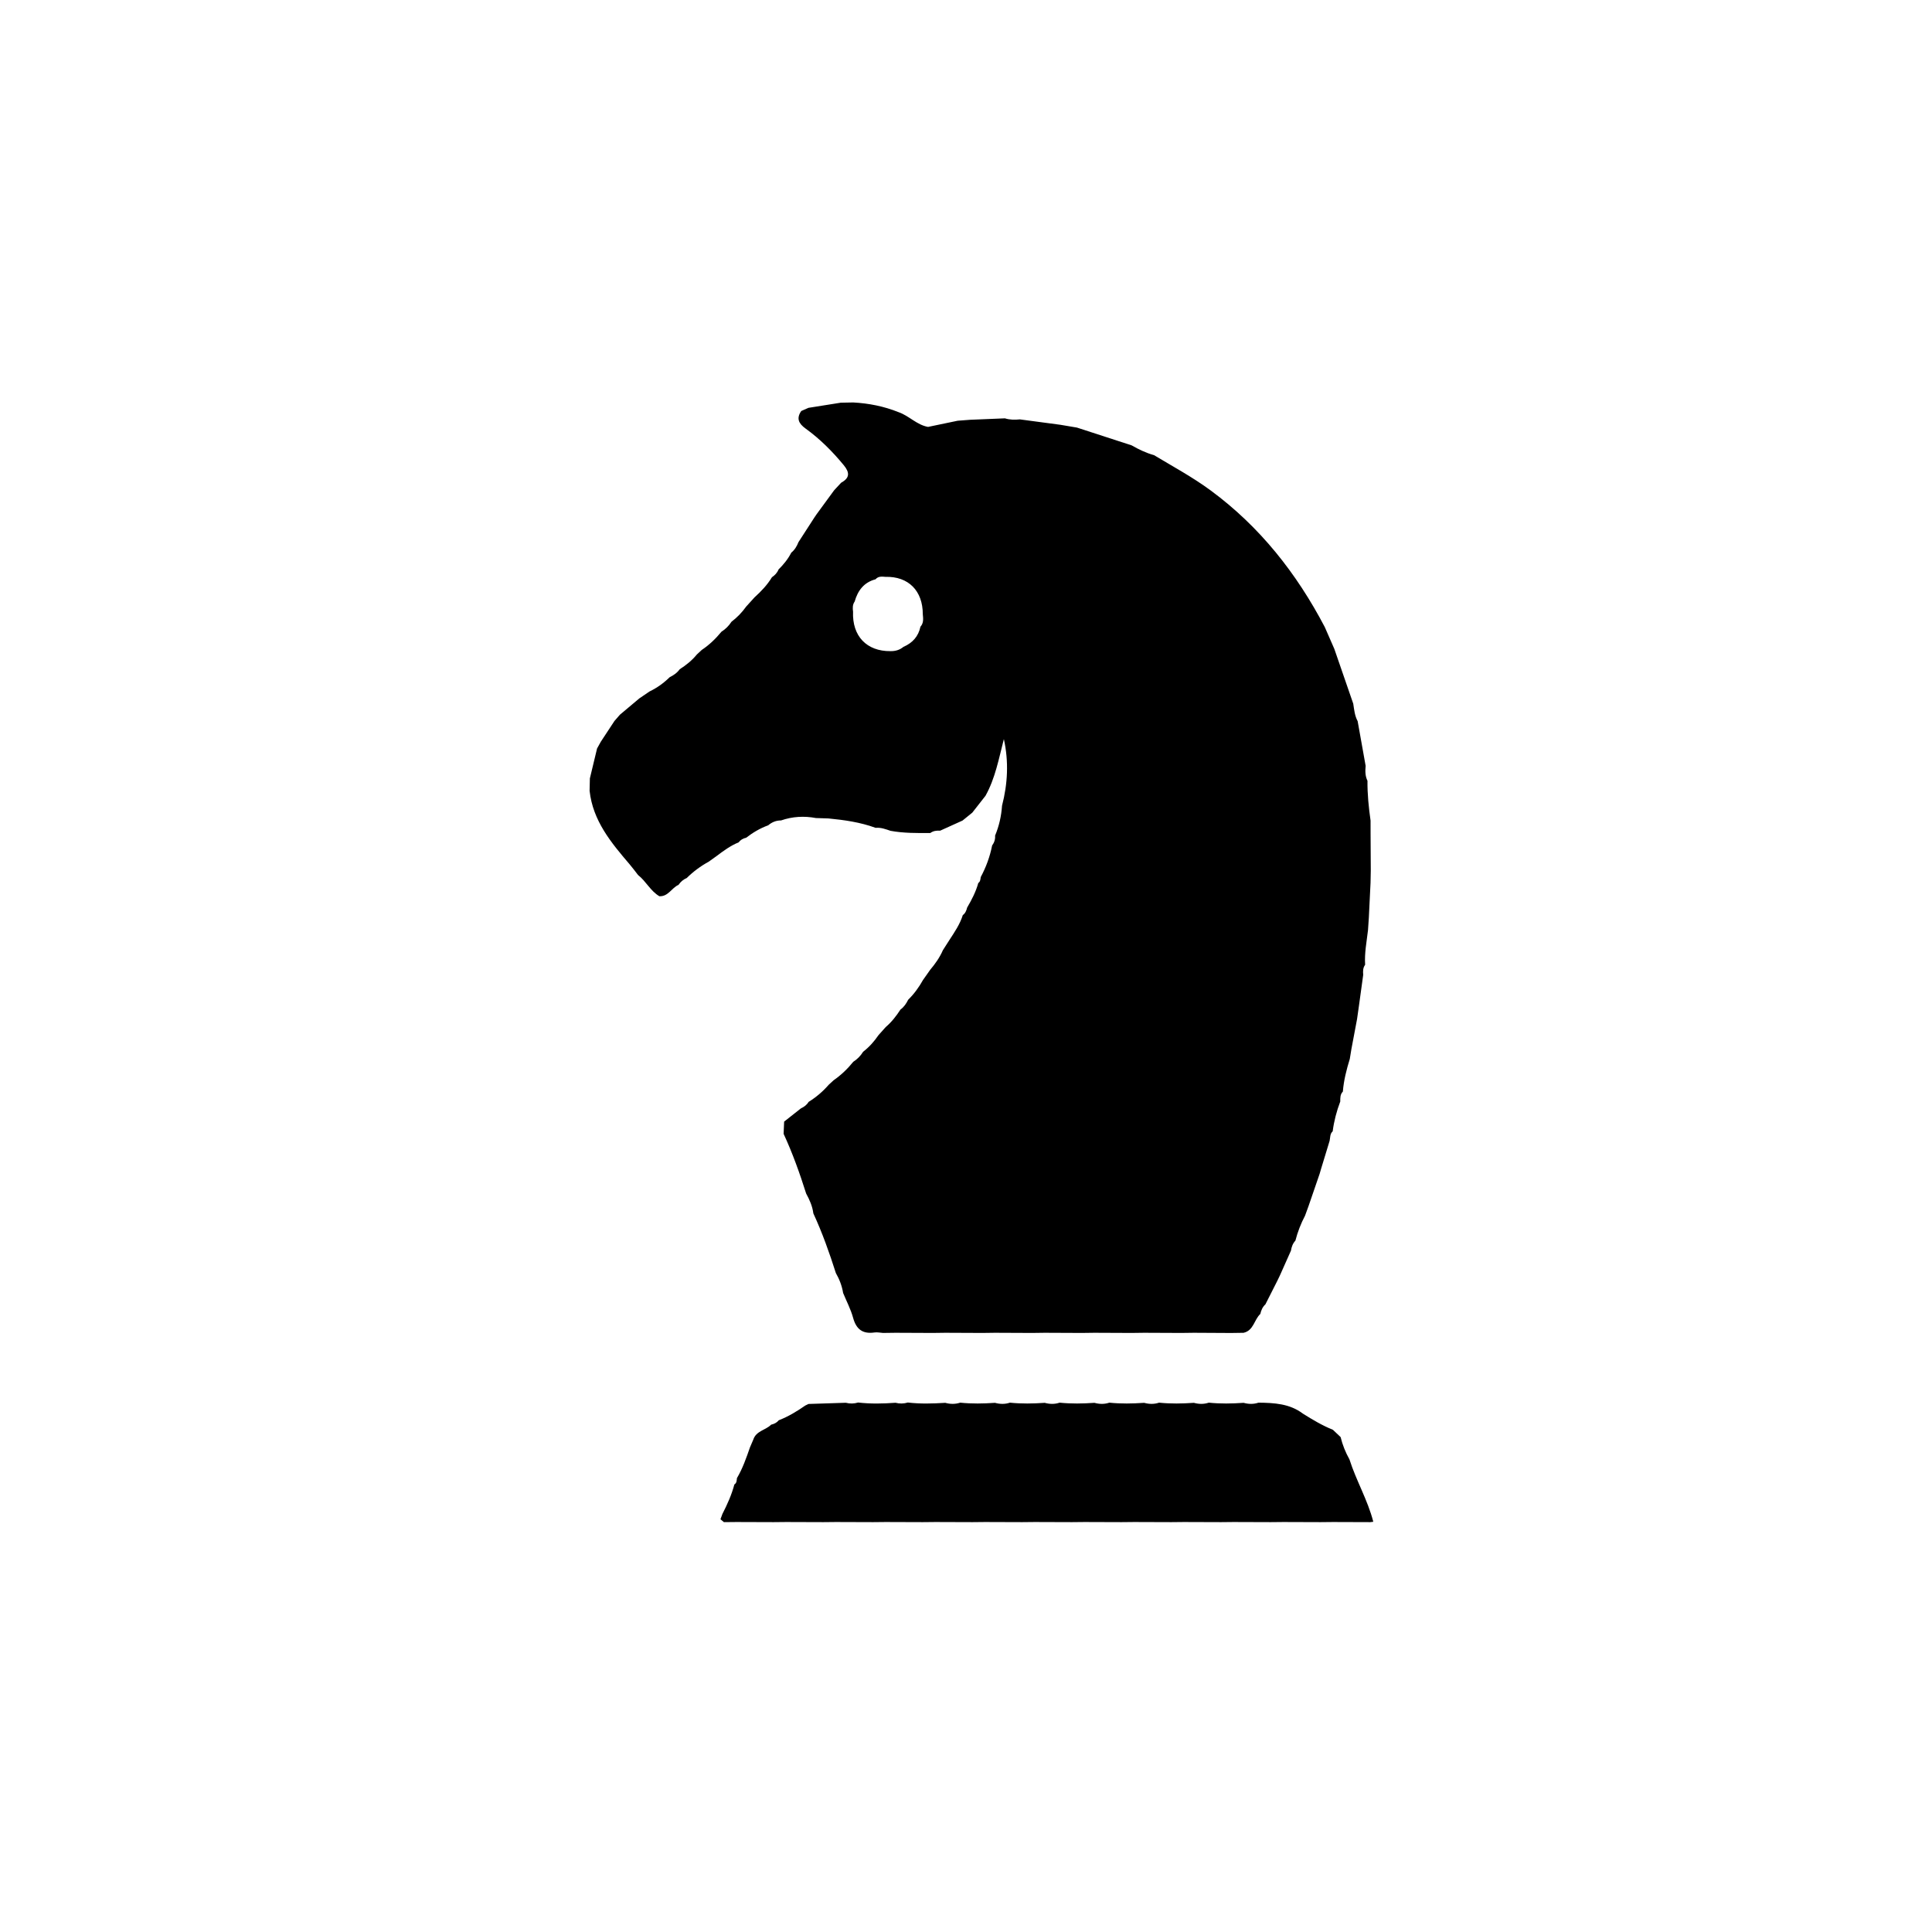 <?xml version="1.0" ?><!DOCTYPE svg  PUBLIC '-//W3C//DTD SVG 1.1//EN'  'http://www.w3.org/Graphics/SVG/1.1/DTD/svg11.dtd'><svg enable-background="new 0 0 512 512" height="512px" id="Layer_1" version="1.1" viewBox="0 0 512 512" width="512px" xml:space="preserve" xmlns="http://www.w3.org/2000/svg" xmlns:xlink="http://www.w3.org/1999/xlink"><g><path d="M342.111,331.447c-0.965,2.17-1.936,4.346-2.904,6.516c-0.23,0.475-0.459,0.951-0.684,1.426   c-1.06,2.09-2.114,4.178-3.172,6.269c-0.75,0.692-1.138,1.577-1.356,2.553c-1.642,1.521-1.759,4.397-4.445,4.996   c-1.101,0.015-2.2,0.033-3.305,0.048c-3.295-0.02-6.583-0.039-9.871-0.054c-1.1,0.015-2.204,0.028-3.309,0.043   c-3.288-0.015-6.578-0.028-9.868-0.043c-1.1,0.015-2.203,0.028-3.309,0.043c-3.289-0.015-6.578-0.028-9.865-0.043   c-1.106,0.015-2.209,0.028-3.311,0.043c-3.29-0.015-6.578-0.028-9.865-0.043c-1.106,0.015-2.212,0.028-3.31,0.043   c-3.289-0.015-6.579-0.028-9.868-0.043c-1.104,0.015-2.209,0.028-3.309,0.043c-3.289-0.015-6.578-0.028-9.867-0.043   c-1.109,0.015-2.208,0.028-3.308,0.043c-3.289-0.015-6.583-0.028-9.873-0.043c-1.104,0.015-2.204,0.028-3.303,0.043   c-0.755-0.048-1.53-0.233-2.267-0.123c-3.117,0.448-4.828-0.832-5.66-3.883c-0.622-2.271-1.75-4.398-2.648-6.589   c-0.306-1.877-0.977-3.627-1.923-5.276c-1.712-5.373-3.594-10.681-5.965-15.81c-0.239-1.898-1.005-3.61-1.912-5.27   c-1.703-5.379-3.595-10.689-5.968-15.814c0.048-1.08,0.087-2.155,0.135-3.236c1.481-1.171,2.967-2.344,4.455-3.514   c0.832-0.388,1.549-0.907,2.027-1.711c2.008-1.244,3.786-2.76,5.335-4.543c0.43-0.396,0.86-0.793,1.295-1.189   c1.975-1.372,3.696-3.021,5.207-4.896c1.071-0.688,1.942-1.572,2.61-2.658c1.606-1.237,2.936-2.733,4.078-4.406   c0.635-0.713,1.275-1.43,1.917-2.146c1.558-1.328,2.795-2.926,3.905-4.633c0.926-0.674,1.543-1.592,2.045-2.604   c1.573-1.547,2.855-3.311,3.925-5.231c0.64-0.903,1.281-1.812,1.917-2.715c1.338-1.587,2.528-3.27,3.356-5.182   c0.588-0.913,1.17-1.827,1.754-2.739c1.357-2.089,2.773-4.145,3.524-6.559c0.682-0.493,0.957-1.224,1.151-1.998   c1.214-2.071,2.31-4.188,2.955-6.511c0.559-0.383,0.553-1,0.65-1.578c1.415-2.64,2.438-5.422,3.016-8.362   c0.569-0.783,0.864-1.645,0.785-2.625c1.057-2.538,1.657-5.178,1.84-7.917c1.502-5.809,1.813-11.656,0.487-17.656   c-1.338,5.154-2.267,10.369-4.871,15.026c-1.161,1.487-2.329,2.974-3.496,4.466c-0.864,0.698-1.73,1.4-2.59,2.098   c-1.969,0.889-3.939,1.783-5.91,2.673c-0.946-0.048-1.854,0.043-2.638,0.635c-3.523,0.005-7.047,0.053-10.536-0.592   c-1.282-0.435-2.554-0.923-3.949-0.789c-4.045-1.487-8.261-2.08-12.517-2.491c-1.099-0.034-2.204-0.071-3.303-0.105   c-3.136-0.588-6.221-0.411-9.242,0.636c-1.299-0.01-2.423,0.459-3.402,1.291c-2.133,0.773-4.055,1.912-5.843,3.294   c-0.807,0.171-1.486,0.555-1.988,1.219c-2.161,0.88-4.017,2.251-5.856,3.638c-0.698,0.497-1.397,0.999-2.09,1.496   c-2.142,1.167-4.073,2.61-5.809,4.317c-0.913,0.387-1.63,1.009-2.185,1.821c-1.822,0.784-2.716,3.136-5.078,3.007   c-2.361-1.396-3.533-3.978-5.646-5.627c-0.736-0.941-1.439-1.912-2.219-2.82c-4.919-5.751-9.752-11.542-10.618-19.497   c0.028-1.095,0.048-2.194,0.076-3.289c0.636-2.639,1.271-5.279,1.903-7.917c0.334-0.603,0.669-1.21,1.004-1.813   c1.2-1.826,2.4-3.652,3.605-5.478c0.478-0.555,0.966-1.109,1.449-1.664c1.716-1.443,3.427-2.883,5.148-4.326   c0.898-0.612,1.802-1.224,2.706-1.836c1.989-0.952,3.748-2.223,5.321-3.767c1.038-0.521,1.989-1.162,2.677-2.123   c1.693-1.085,3.251-2.328,4.528-3.896c0.44-0.406,0.875-0.813,1.31-1.219c1.998-1.334,3.7-2.974,5.216-4.824   c1.081-0.684,1.965-1.564,2.658-2.639c1.505-1.143,2.807-2.491,3.901-4.03c0.741-0.817,1.482-1.635,2.223-2.453   c1.749-1.583,3.375-3.28,4.598-5.316c0.77-0.526,1.401-1.171,1.75-2.056c1.338-1.329,2.52-2.768,3.376-4.46   c0.916-0.736,1.481-1.711,1.902-2.782c1.405-2.175,2.812-4.345,4.212-6.521c0.205-0.302,0.406-0.598,0.612-0.898   c1.543-2.114,3.093-4.227,4.637-6.335c0.617-0.669,1.239-1.338,1.86-2.003c2.271-1.248,2.315-2.658,0.684-4.642   c-3.007-3.647-6.306-6.96-10.131-9.719c-1.797-1.3-2.5-2.667-1.127-4.642c0.631-0.278,1.266-0.554,1.903-0.837   c2.849-0.454,5.698-0.908,8.558-1.362c1.099-0.019,2.204-0.043,3.308-0.062c4.14,0.225,8.151,1.018,12,2.567   c2.787,0.957,4.833,3.385,7.829,3.911c2.621-0.545,5.232-1.09,7.851-1.635c1.095-0.086,2.19-0.167,3.291-0.253   c3.078-0.128,6.146-0.253,9.227-0.382c1.301,0.406,2.625,0.411,3.959,0.276c3.584,0.479,7.17,0.957,10.757,1.435   c1.456,0.249,2.917,0.493,4.38,0.741c4.826,1.569,9.654,3.137,14.488,4.709c1.879,1.081,3.83,2.013,5.93,2.597   c5.053,3.036,10.239,5.832,15.005,9.346c13.044,9.609,22.771,21.958,30.245,36.205c0.845,1.926,1.691,3.858,2.531,5.789   c1.675,4.843,3.347,9.69,5.02,14.534c0.241,1.578,0.384,3.179,1.163,4.618c0.704,3.949,1.41,7.903,2.119,11.857   c-0.131,1.353-0.135,2.691,0.485,3.948c-0.037,3.542,0.324,7.047,0.818,10.546c0.003,1.1,0.003,2.204,0.003,3.308   c0.021,3.29,0.039,6.574,0.054,9.863c-0.021,1.104-0.044,2.209-0.063,3.313c-0.148,3.064-0.298,6.128-0.448,9.193   c-0.078,1.104-0.145,2.214-0.221,3.323c-0.351,3.06-0.966,6.1-0.765,9.208c-0.59,0.804-0.594,1.721-0.508,2.658   c-0.392,2.826-0.779,5.65-1.167,8.477c-0.156,1.096-0.313,2.187-0.468,3.279c-0.497,2.641-0.995,5.277-1.492,7.916   c-0.143,0.882-0.287,1.761-0.432,2.636c-0.868,2.825-1.605,5.679-1.834,8.645c-0.727,0.745-0.693,1.692-0.689,2.629   c-0.966,2.558-1.661,5.183-2.008,7.894c-0.765,0.692-0.62,1.678-0.82,2.547c-0.746,2.448-1.492,4.896-2.238,7.34   c-0.134,0.468-0.272,0.938-0.41,1.404c-0.971,2.826-1.947,5.656-2.915,8.482c-0.316,0.859-0.623,1.721-0.938,2.576   c-1.108,2.113-1.971,4.322-2.562,6.631C342.592,329.531,342.274,330.454,342.111,331.447z M239.423,171.423   c2.391-1.029,3.958-2.754,4.503-5.336c0.884-0.975,0.737-2.142,0.625-3.303c0.005-6.23-3.818-10.068-9.881-9.911   c-0.946-0.077-1.913-0.21-2.639,0.645c-3.08,0.808-4.705,2.979-5.536,5.895c-0.583,0.828-0.55,1.754-0.426,2.692   c-0.268,6.444,3.595,10.518,9.917,10.455C237.262,172.58,238.429,172.255,239.423,171.423z"/><path d="M204.366,377.548c-1.452,1.463-3.983,1.64-4.728,3.949c-0.297,0.685-0.589,1.368-0.884,2.056   c-0.971,2.797-1.937,5.598-3.457,8.16c-0.077,0.627-0.048,1.296-0.688,1.693c-0.716,2.738-1.884,5.302-3.164,7.812   c-0.173,0.463-0.345,0.933-0.517,1.401c0.306,0.252,0.612,0.51,0.918,0.764c1.099-0.01,2.209-0.022,3.308-0.033   c3.29,0.011,6.579,0.023,9.867,0.033c1.1-0.01,2.209-0.022,3.314-0.033c3.284,0.011,6.572,0.023,9.862,0.033   c1.104-0.01,2.208-0.022,3.312-0.033c3.285,0.011,6.574,0.023,9.863,0.033c1.104-0.01,2.209-0.022,3.313-0.033   c3.284,0.011,6.573,0.023,9.863,0.033c1.104-0.01,2.208-0.022,3.317-0.033c3.284,0.011,6.569,0.023,9.857,0.033   c1.104-0.01,2.207-0.022,3.316-0.033c3.284,0.011,6.568,0.023,9.857,0.033c1.109-0.01,2.209-0.022,3.318-0.033   c3.284,0.011,6.574,0.023,9.858,0.033c1.108-0.01,2.209-0.022,3.317-0.033c3.289,0.011,6.573,0.023,9.856,0.033   c1.108-0.01,2.214-0.022,3.317-0.033c3.287,0.011,6.571,0.023,9.857,0.033c1.108-0.01,2.213-0.022,3.317-0.033   c3.288,0.011,6.573,0.023,9.861,0.033c1.104-0.01,2.209-0.022,3.313-0.033c3.29,0.011,6.578,0.023,9.862,0.033   c1.104-0.01,2.209-0.022,3.313-0.033c3.29,0.011,6.578,0.023,9.862,0.033c1.104-0.01,2.215-0.022,3.313-0.033   c3.288,0.011,6.579,0.023,9.869,0.033c0.266-0.033,0.534-0.065,0.807-0.1c-1.472-5.752-4.536-10.899-6.319-16.536   c-1.046-1.861-1.83-3.825-2.337-5.899c-0.68-0.646-1.358-1.287-2.037-1.932c-2.82-1.139-5.411-2.688-7.971-4.293   c-3.504-2.653-7.615-2.854-11.761-2.903c-1.313,0.438-2.624,0.408-3.943,0.044c-3.078,0.215-6.157,0.277-9.231-0.044   c-1.313,0.438-2.628,0.408-3.948,0.044c-3.073,0.215-6.152,0.277-9.226-0.044c-1.314,0.438-2.63,0.408-3.95,0.044   c-3.078,0.215-6.151,0.277-9.231-0.044c-1.31,0.438-2.625,0.408-3.942,0.044c-3.079,0.215-6.153,0.277-9.231-0.044   c-1.311,0.438-2.625,0.408-3.943,0.044c-3.079,0.215-6.158,0.277-9.232-0.044c-1.31,0.438-2.629,0.408-3.947,0.044   c-3.069,0.215-6.148,0.277-9.219-0.044c-1.315,0.431-2.634,0.408-3.958,0.044c-3.307,0.206-6.611,0.312-9.915-0.08   c-1.081,0.318-2.17,0.349-3.271,0.063c-3.298,0.243-6.607,0.318-9.906-0.063c-1.08,0.318-2.17,0.349-3.269,0.063   c-3.29,0.109-6.587,0.214-9.882,0.318c-0.281,0.14-0.569,0.277-0.856,0.416c-2.209,1.535-4.503,2.927-7.027,3.905   C205.863,377.023,205.165,377.371,204.366,377.548z"/></g></svg>
